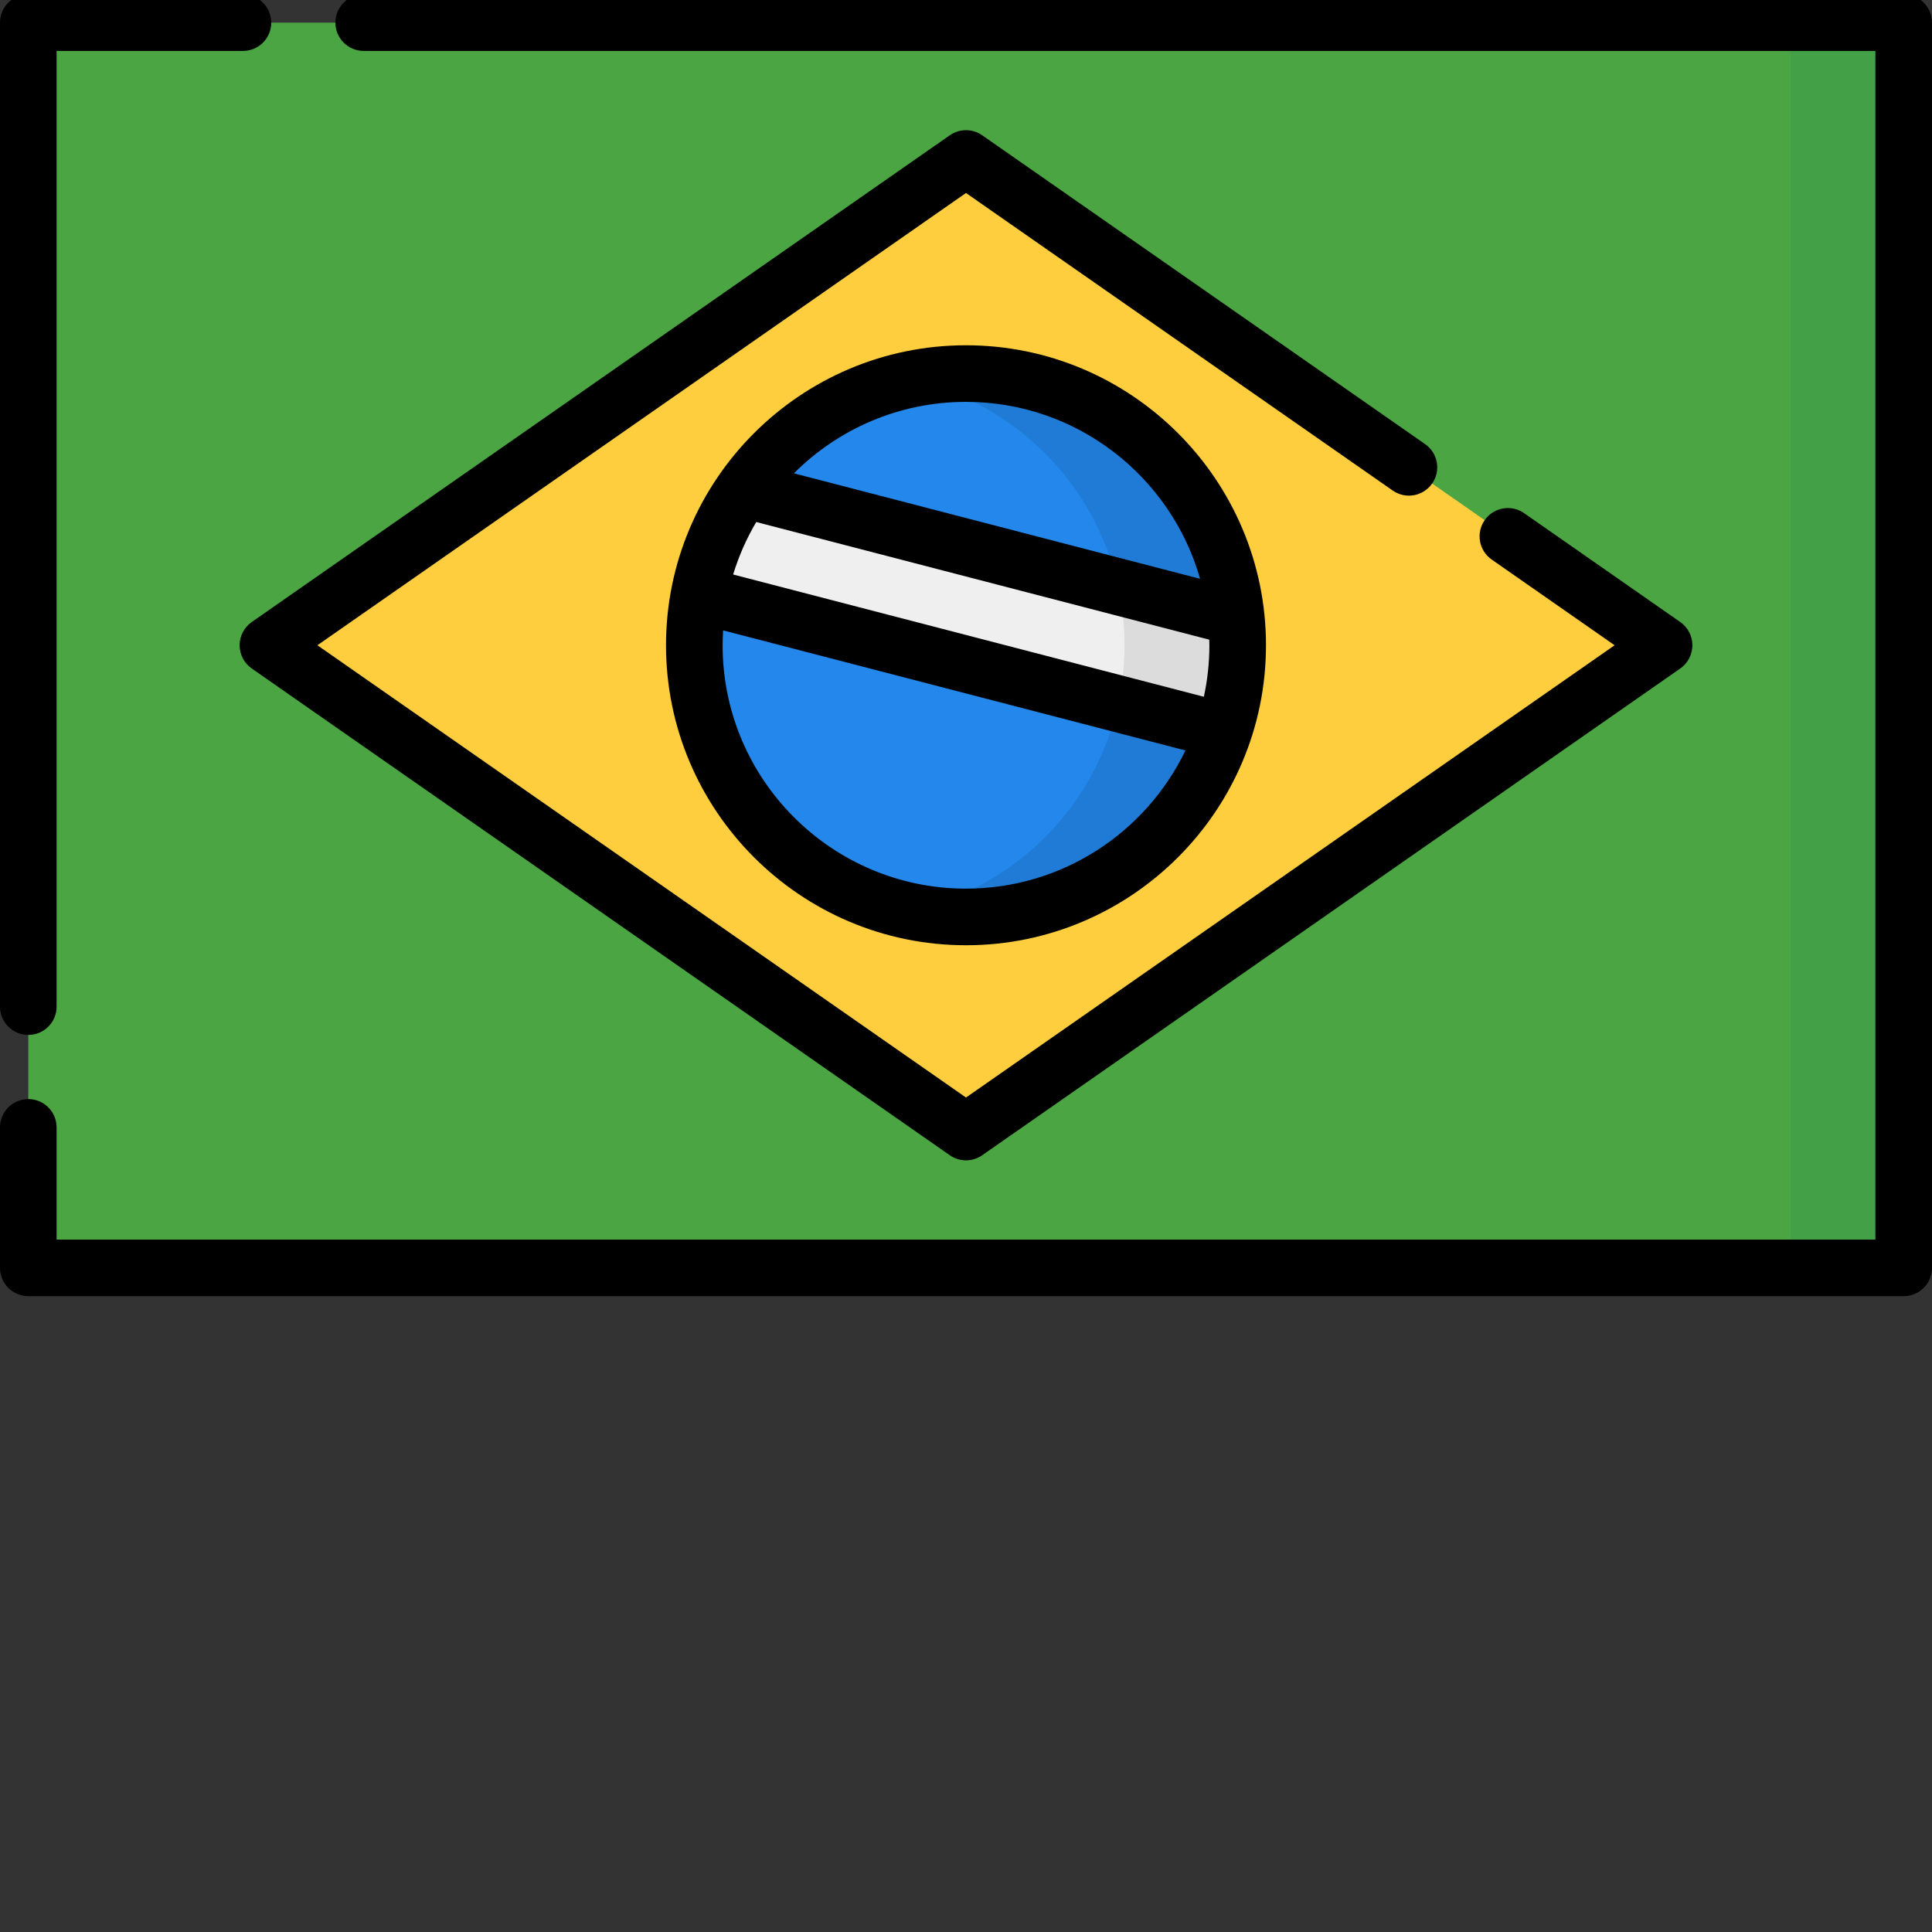 <?xml version="1.0"?>
<svg xmlns="http://www.w3.org/2000/svg" id="Layer_1" enable-background="new 0 0 512 512" height="512px" viewBox="0 0 512 512" width="512px"><rect x="0" y="0" width="512" height="512" fill="#333333" stroke="none"/><g transform="matrix(1 0 0 1 0 -85)"><g><path d="m7.5 91h497v330h-497z" fill="#4ba543" data-original="#4BA543"/><path d="m474.5 91h30v330h-30z" fill="#43a047" data-original="#43A047"/><path d="m71 256 185-129 185 129-185 129z" fill="#fece3f" data-original="#FECE3F"/><circle cx="256" cy="256" fill="#2387eb" r="72" data-original="#2387EB"/><path d="m256 184c-5.145 0-10.16.55-15 1.576 32.563 6.903 57 35.805 57 70.424s-24.437 63.522-57 70.424c4.84 1.026 9.855 1.576 15 1.576 39.765 0 72-32.236 72-72 0-39.765-32.235-72-72-72z" fill="#207bd6" data-original="#207BD6"/><path d="m185.255 242.652 139.05 36.112c2.385-7.157 3.695-14.806 3.695-22.764 0-2.488-.126-4.946-.373-7.369l-130.598-33.917c-5.765 8.219-9.852 17.694-11.774 27.938z" fill="#efefef" data-original="#EFEFEF"/><path d="m296.323 271.497 27.983 7.267c2.384-7.157 3.694-14.806 3.694-22.764 0-2.488-.126-4.946-.373-7.369l-31.305-8.13c1.096 4.992 1.678 10.177 1.678 15.499 0 5.321-.582 10.505-1.677 15.497z" fill="#dcdcdc" data-original="#DCDCDC"/><g><path d="m7.5 359.269c4.142 0 7.5-3.358 7.5-7.5v-253.269h49.385c4.142 0 7.5-3.358 7.5-7.5s-3.358-7.5-7.5-7.5h-56.885c-4.142 0-7.5 3.358-7.5 7.5v260.769c0 4.142 3.358 7.5 7.5 7.5z" data-original="#000000" class="active-path" style="fill:#000000"/><path d="m504.5 83.5h-408.115c-4.142 0-7.5 3.358-7.5 7.5s3.358 7.5 7.5 7.5h400.615v315h-482v-29.731c0-4.142-3.358-7.5-7.5-7.5s-7.5 3.358-7.5 7.5v37.231c0 4.142 3.358 7.5 7.5 7.5h497c4.142 0 7.5-3.358 7.5-7.5v-330c0-4.142-3.358-7.5-7.5-7.5z" data-original="#000000" class="active-path" style="fill:#000000"/><path d="m379.534 213.141c2.369-3.398 1.536-8.073-1.862-10.442l-117.382-81.851c-2.578-1.798-6.002-1.798-8.58 0l-185 129c-2.011 1.402-3.21 3.7-3.21 6.152s1.199 4.75 3.21 6.152l185 129c1.289.899 2.79 1.348 4.29 1.348s3.001-.449 4.29-1.348l185-129c2.011-1.402 3.21-3.7 3.21-6.152s-1.199-4.75-3.21-6.152l-41.392-28.862c-3.398-2.371-8.073-1.535-10.441 1.862-2.369 3.397-1.536 8.072 1.862 10.441l32.569 22.711-171.888 119.856-171.888-119.856 171.888-119.856 113.093 78.859c3.396 2.369 8.073 1.535 10.441-1.862z" data-original="#000000" class="active-path" style="fill:#000000"/><path d="m176.5 256c0 43.836 35.664 79.5 79.5 79.5s79.5-35.664 79.5-79.5-35.664-79.5-79.5-79.5-79.5 35.664-79.5 79.5zm144 0c0 4.682-.514 9.245-1.466 13.646l-124.745-32.397c1.495-4.91 3.565-9.568 6.124-13.907l120.05 31.178c.011.493.037.983.037 1.48zm-64.5 64.5c-35.565 0-64.5-28.935-64.5-64.5 0-1.325.053-2.638.132-3.943l122.525 31.821c-10.417 21.646-32.571 36.622-58.157 36.622zm62.037-82.108-107.645-27.956c11.681-11.693 27.814-18.936 45.608-18.936 29.46 0 54.353 19.861 62.037 46.892z" data-original="#000000" class="active-path" style="fill:#000000"/></g></g></g> </svg>
